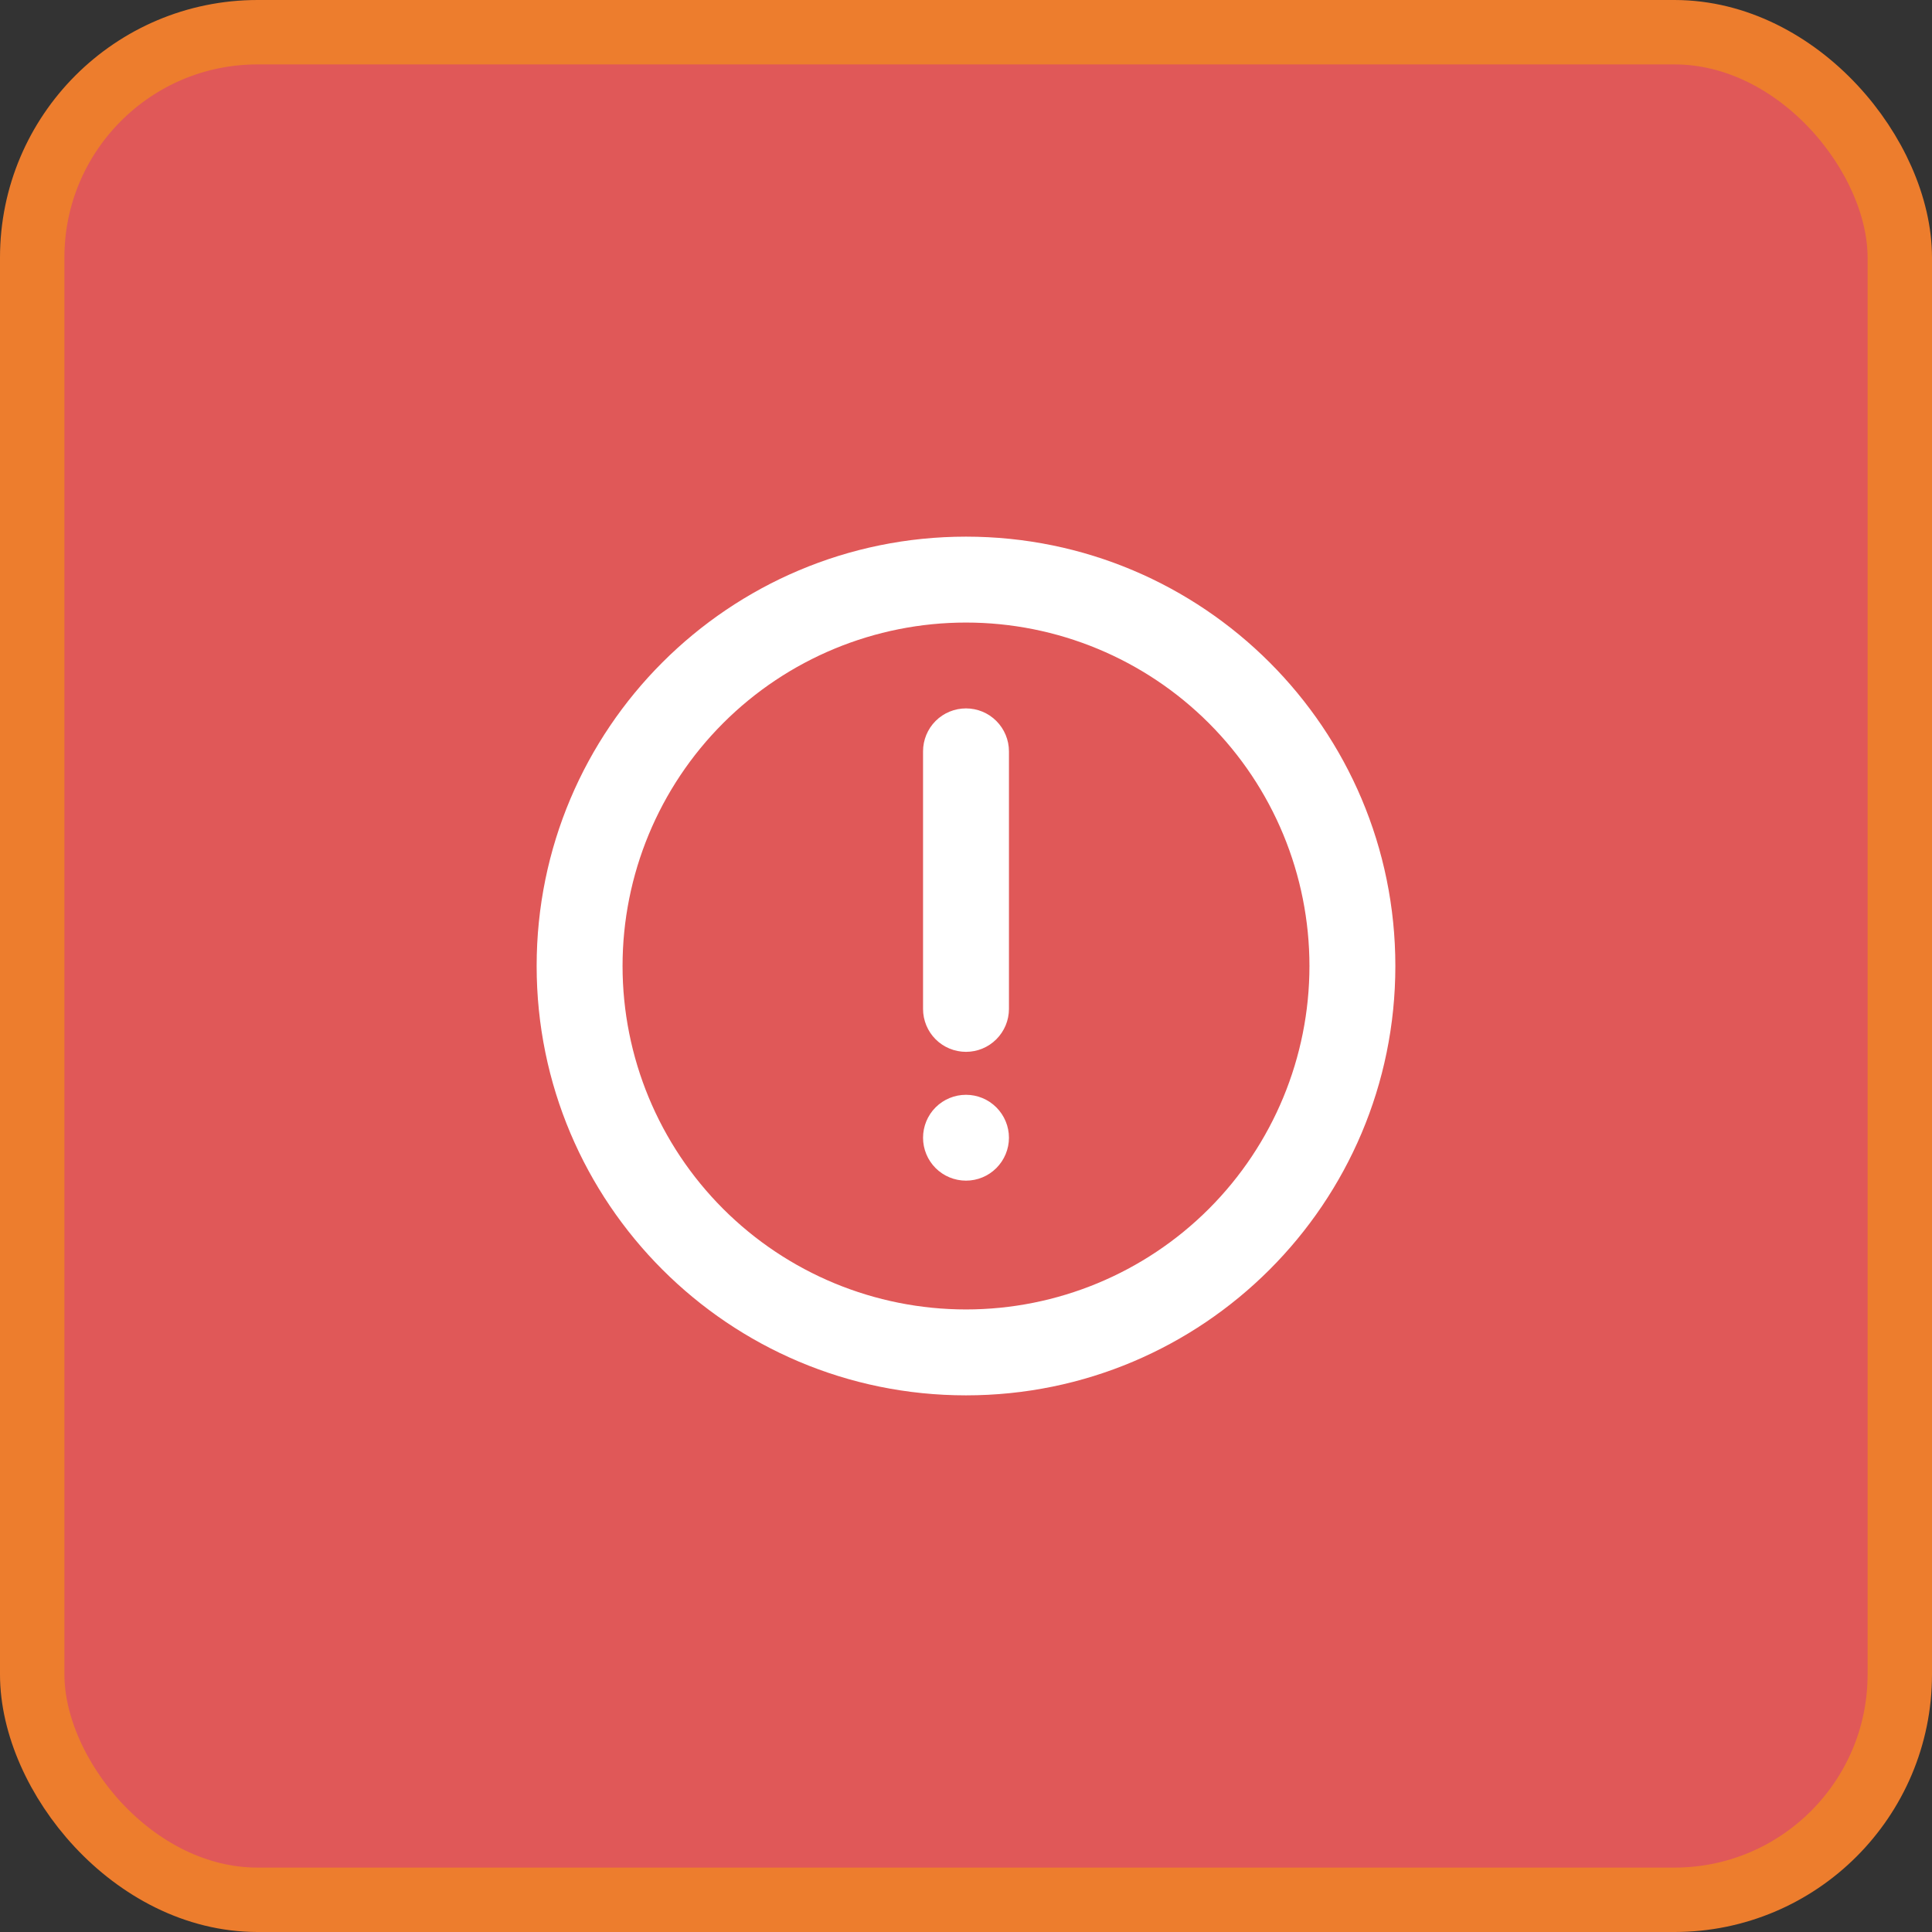 <svg width="30" height="30" viewBox="0 0 30 30" fill="none" xmlns="http://www.w3.org/2000/svg">
<rect x="0" y="0" width="30" height="30" fill="#333333" stroke="none"/>
<rect x="0.5" y="0.5" width="29" height="29" rx="3.5" fill="#E05858"/>
<rect x="0.5" y="0.5" width="29" height="29" rx="3.5" stroke="#ED7D2D"/>
<g clip-path="url(#clip0_78_2875)">
<path d="M15 8.333C18.682 8.333 21.667 11.318 21.667 15C21.667 18.682 18.682 21.667 15 21.667C11.318 21.667 8.333 18.682 8.333 15C8.333 11.318 11.318 8.333 15 8.333ZM15 9.667C13.585 9.667 12.229 10.229 11.229 11.229C10.229 12.229 9.667 13.585 9.667 15C9.667 16.414 10.229 17.771 11.229 18.771C12.229 19.771 13.585 20.333 15 20.333C16.414 20.333 17.771 19.771 18.771 18.771C19.771 17.771 20.333 16.414 20.333 15C20.333 13.585 19.771 12.229 18.771 11.229C17.771 10.229 16.414 9.667 15 9.667ZM15 17C15.177 17 15.346 17.07 15.471 17.195C15.596 17.32 15.667 17.49 15.667 17.667C15.667 17.843 15.596 18.013 15.471 18.138C15.346 18.263 15.177 18.333 15 18.333C14.823 18.333 14.653 18.263 14.528 18.138C14.403 18.013 14.333 17.843 14.333 17.667C14.333 17.49 14.403 17.32 14.528 17.195C14.653 17.07 14.823 17 15 17ZM15 11C15.177 11 15.346 11.07 15.471 11.195C15.596 11.32 15.667 11.49 15.667 11.667V15.667C15.667 15.843 15.596 16.013 15.471 16.138C15.346 16.263 15.177 16.333 15 16.333C14.823 16.333 14.653 16.263 14.528 16.138C14.403 16.013 14.333 15.843 14.333 15.667V11.667C14.333 11.49 14.403 11.32 14.528 11.195C14.653 11.07 14.823 11 15 11Z" fill="white"/>
</g>
<defs>
<clipPath id="clip0_78_2875">
<rect width="16" height="16" fill="white" transform="translate(7 7)"/>
</clipPath>
</defs>
</svg>
